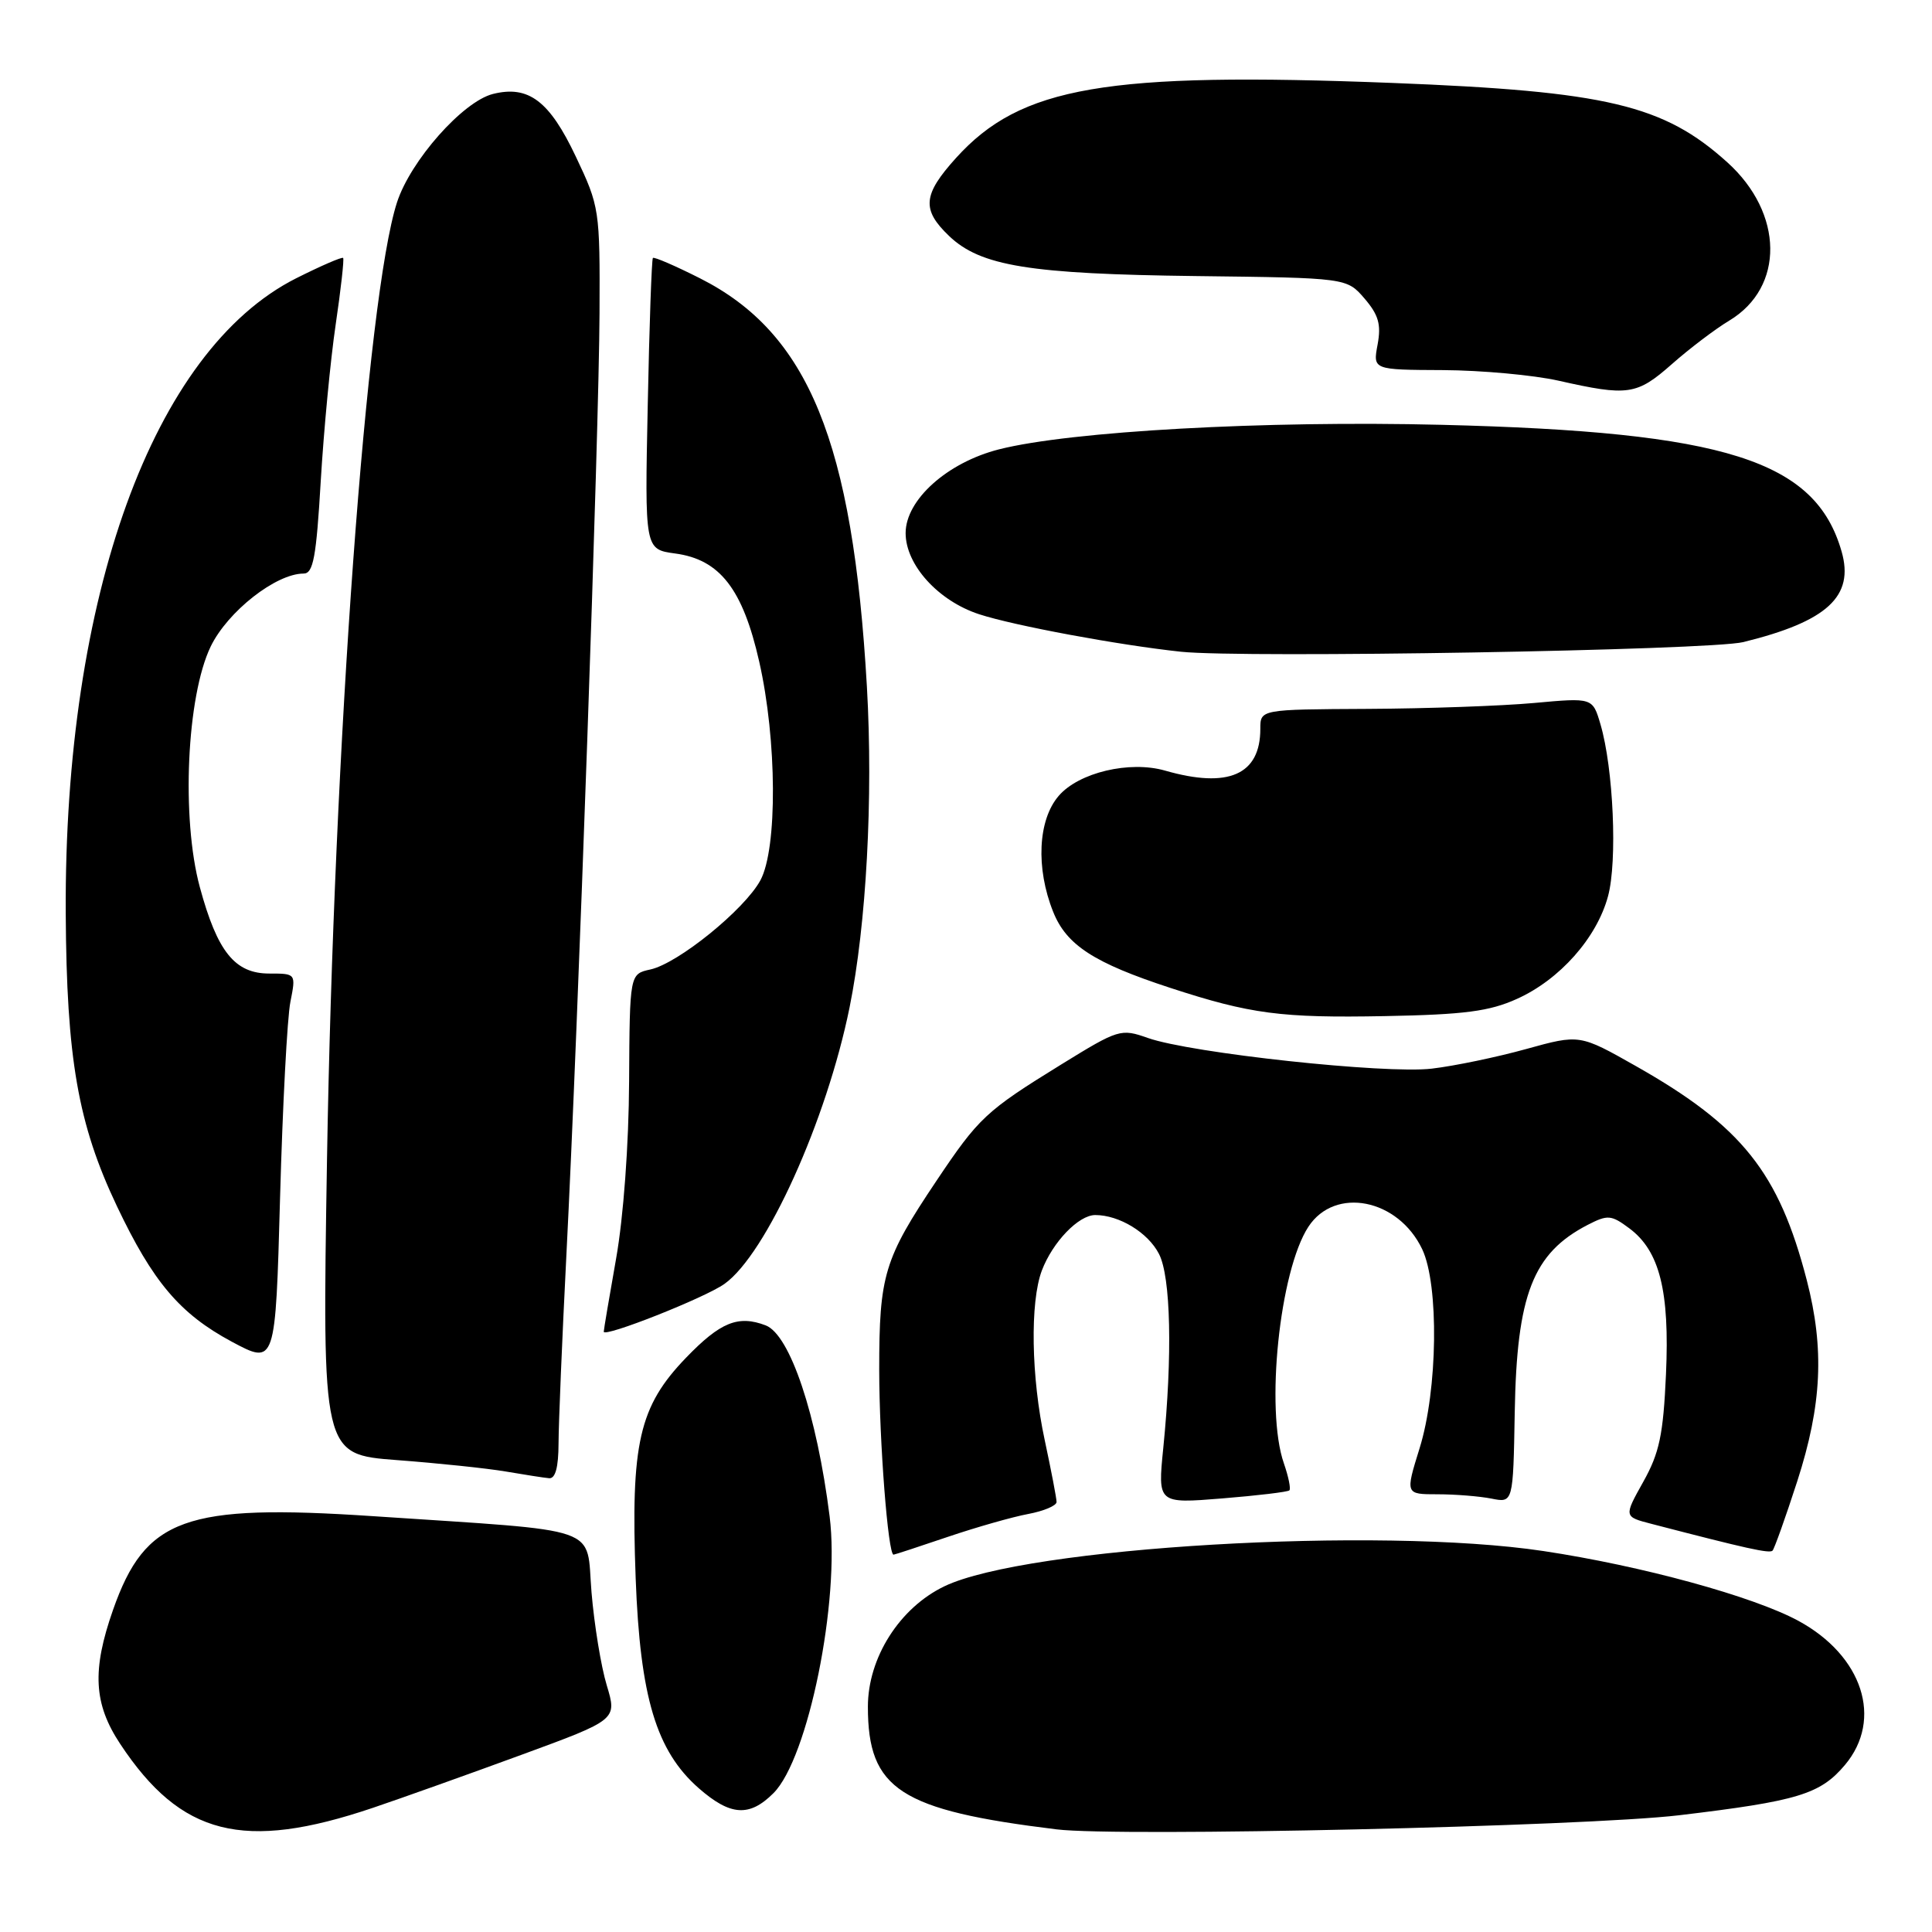 <?xml version="1.0" encoding="UTF-8" standalone="no"?>
<!DOCTYPE svg PUBLIC "-//W3C//DTD SVG 1.1//EN" "http://www.w3.org/Graphics/SVG/1.1/DTD/svg11.dtd" >
<svg xmlns="http://www.w3.org/2000/svg" xmlns:xlink="http://www.w3.org/1999/xlink" version="1.1" viewBox="0 0 256 256">
 <g >
 <path fill="currentColor"
d=" M 49.40 239.55 C 53.31 238.23 62.18 235.06 69.13 232.51 C 81.77 227.87 81.77 227.87 80.40 223.32 C 79.64 220.82 78.74 215.28 78.38 211.00 C 77.63 202.03 80.32 202.97 49.42 200.90 C 24.52 199.24 19.26 201.13 14.98 213.31 C 12.17 221.32 12.40 225.76 15.94 231.10 C 23.99 243.25 32.26 245.34 49.40 239.55 Z  M 222.50 240.53 C 238.23 238.65 241.19 237.75 244.47 233.86 C 249.55 227.81 246.82 219.39 238.28 214.76 C 232.28 211.52 217.54 207.48 204.50 205.52 C 182.71 202.24 135.96 204.99 125.14 210.19 C 119.20 213.04 115.00 219.66 115.00 226.15 C 115.00 237.10 119.25 239.86 140.00 242.40 C 148.28 243.42 210.05 242.01 222.50 240.53 Z  M 102.49 237.60 C 107.09 233.00 111.33 212.11 109.93 200.93 C 108.24 187.48 104.68 176.86 101.46 175.62 C 97.82 174.23 95.46 175.18 90.91 179.90 C 84.67 186.37 83.56 191.23 84.23 209.14 C 84.82 224.89 86.96 232.00 92.58 236.94 C 96.78 240.62 99.30 240.79 102.49 237.60 Z  M 125.57 203.65 C 129.38 202.36 134.19 200.99 136.25 200.61 C 138.31 200.22 140.00 199.51 140.00 199.02 C 140.00 198.53 139.29 194.84 138.43 190.82 C 136.63 182.47 136.47 172.54 138.05 168.35 C 139.49 164.57 142.92 161.00 145.13 161.00 C 148.30 161.00 152.12 163.32 153.57 166.15 C 155.14 169.17 155.37 179.61 154.14 191.87 C 153.40 199.24 153.40 199.24 161.94 198.55 C 166.63 198.17 170.65 197.69 170.85 197.48 C 171.06 197.27 170.73 195.66 170.12 193.90 C 167.64 186.79 169.55 168.39 173.37 162.55 C 176.89 157.18 185.27 158.84 188.45 165.53 C 190.69 170.25 190.51 184.19 188.10 191.91 C 186.21 198.00 186.21 198.00 190.48 198.00 C 192.83 198.00 196.04 198.26 197.62 198.57 C 200.50 199.15 200.50 199.15 200.71 187.14 C 200.98 171.54 203.11 166.06 210.38 162.30 C 213.03 160.94 213.49 160.97 215.88 162.75 C 219.91 165.74 221.25 171.06 220.75 182.12 C 220.39 190.10 219.88 192.53 217.74 196.35 C 215.16 200.97 215.16 200.97 218.83 201.92 C 231.49 205.21 234.46 205.87 234.87 205.47 C 235.11 205.22 236.59 201.08 238.15 196.26 C 241.41 186.15 241.76 178.74 239.41 169.64 C 235.71 155.35 230.82 149.22 216.78 141.27 C 209.31 137.04 209.31 137.04 202.23 139.00 C 198.34 140.08 192.71 141.25 189.72 141.60 C 183.55 142.33 157.80 139.54 152.11 137.54 C 148.51 136.27 148.22 136.36 140.60 141.06 C 130.62 147.22 129.70 148.08 124.06 156.50 C 117.14 166.83 116.50 168.95 116.50 181.50 C 116.51 191.02 117.67 206.00 118.40 206.00 C 118.54 206.00 121.77 204.94 125.57 203.65 Z  M 74.01 191.25 C 74.02 188.64 74.48 177.50 75.04 166.50 C 76.62 135.55 79.38 57.10 79.44 41.50 C 79.50 27.77 79.44 27.37 76.30 20.75 C 72.81 13.37 70.03 11.27 65.32 12.45 C 61.33 13.45 54.39 21.29 52.60 26.83 C 48.59 39.24 44.24 98.82 43.33 153.61 C 42.69 192.72 42.69 192.72 52.59 193.47 C 58.04 193.88 64.53 194.56 67.00 194.98 C 69.47 195.40 72.06 195.81 72.75 195.87 C 73.59 195.96 74.00 194.44 74.01 191.25 Z  M 38.48 132.75 C 39.22 129.00 39.22 129.00 35.68 129.00 C 31.12 129.00 28.80 126.12 26.48 117.56 C 24.00 108.41 24.74 92.24 27.92 85.66 C 30.17 81.02 36.57 76.00 40.23 76.00 C 41.51 76.00 41.91 73.84 42.50 63.75 C 42.90 57.01 43.79 47.67 44.48 43.00 C 45.17 38.33 45.61 34.36 45.47 34.18 C 45.32 34.01 42.52 35.23 39.23 36.88 C 20.30 46.44 8.49 78.99 8.71 121.00 C 8.82 140.29 10.33 148.95 15.49 159.82 C 20.26 169.86 23.83 174.08 30.69 177.77 C 36.50 180.88 36.50 180.88 37.11 158.69 C 37.45 146.49 38.06 134.81 38.48 132.75 Z  M 96.00 170.12 C 101.53 166.18 109.52 148.50 112.57 133.50 C 114.80 122.50 115.71 105.70 114.87 91.00 C 113.00 58.49 107.13 44.13 92.74 36.87 C 89.47 35.22 86.67 34.01 86.51 34.18 C 86.35 34.36 86.04 43.12 85.83 53.65 C 85.43 72.79 85.43 72.79 89.46 73.34 C 95.38 74.13 98.42 78.04 100.60 87.67 C 102.96 98.07 103.03 112.42 100.76 116.64 C 98.66 120.52 89.87 127.65 86.18 128.46 C 83.44 129.06 83.44 129.06 83.36 143.28 C 83.32 151.67 82.61 161.29 81.64 166.75 C 80.74 171.84 80.00 176.21 80.00 176.46 C 80.00 177.27 93.43 171.96 96.00 170.12 Z  M 201.00 132.36 C 206.67 129.81 211.58 124.28 213.07 118.76 C 214.33 114.13 213.79 101.82 212.07 95.97 C 211.03 92.44 211.03 92.44 203.26 93.15 C 198.99 93.54 189.09 93.89 181.25 93.93 C 167.00 94.00 167.00 94.00 167.00 96.57 C 167.00 102.66 162.78 104.52 154.38 102.11 C 149.68 100.76 142.94 102.36 140.28 105.46 C 137.53 108.65 137.23 115.03 139.55 120.82 C 141.31 125.23 144.95 127.59 155.07 130.90 C 165.69 134.37 169.78 134.90 183.50 134.64 C 194.05 134.44 197.35 134.01 201.00 132.36 Z  M 231.00 85.08 C 242.13 82.34 245.73 79.02 244.02 73.07 C 240.56 60.99 228.65 57.22 191.00 56.29 C 167.60 55.71 141.82 57.14 132.38 59.54 C 125.52 61.28 120.00 66.23 120.00 70.64 C 120.00 74.85 124.32 79.62 129.74 81.39 C 134.35 82.90 148.30 85.49 156.50 86.36 C 164.77 87.23 226.58 86.17 231.00 85.08 Z  M 221.53 48.25 C 223.86 46.19 227.29 43.59 229.14 42.48 C 236.48 38.07 236.36 28.26 228.88 21.51 C 220.44 13.89 212.90 12.10 184.50 10.99 C 146.52 9.51 135.24 11.45 126.67 20.94 C 122.28 25.80 122.10 27.77 125.75 31.26 C 129.93 35.26 136.42 36.31 158.48 36.58 C 178.45 36.82 178.45 36.82 180.81 39.56 C 182.67 41.73 183.03 43.00 182.54 45.65 C 181.91 49.00 181.91 49.00 191.20 49.04 C 196.32 49.07 203.20 49.70 206.50 50.44 C 215.73 52.52 216.87 52.36 221.53 48.25 Z "/>
</g>
</svg>